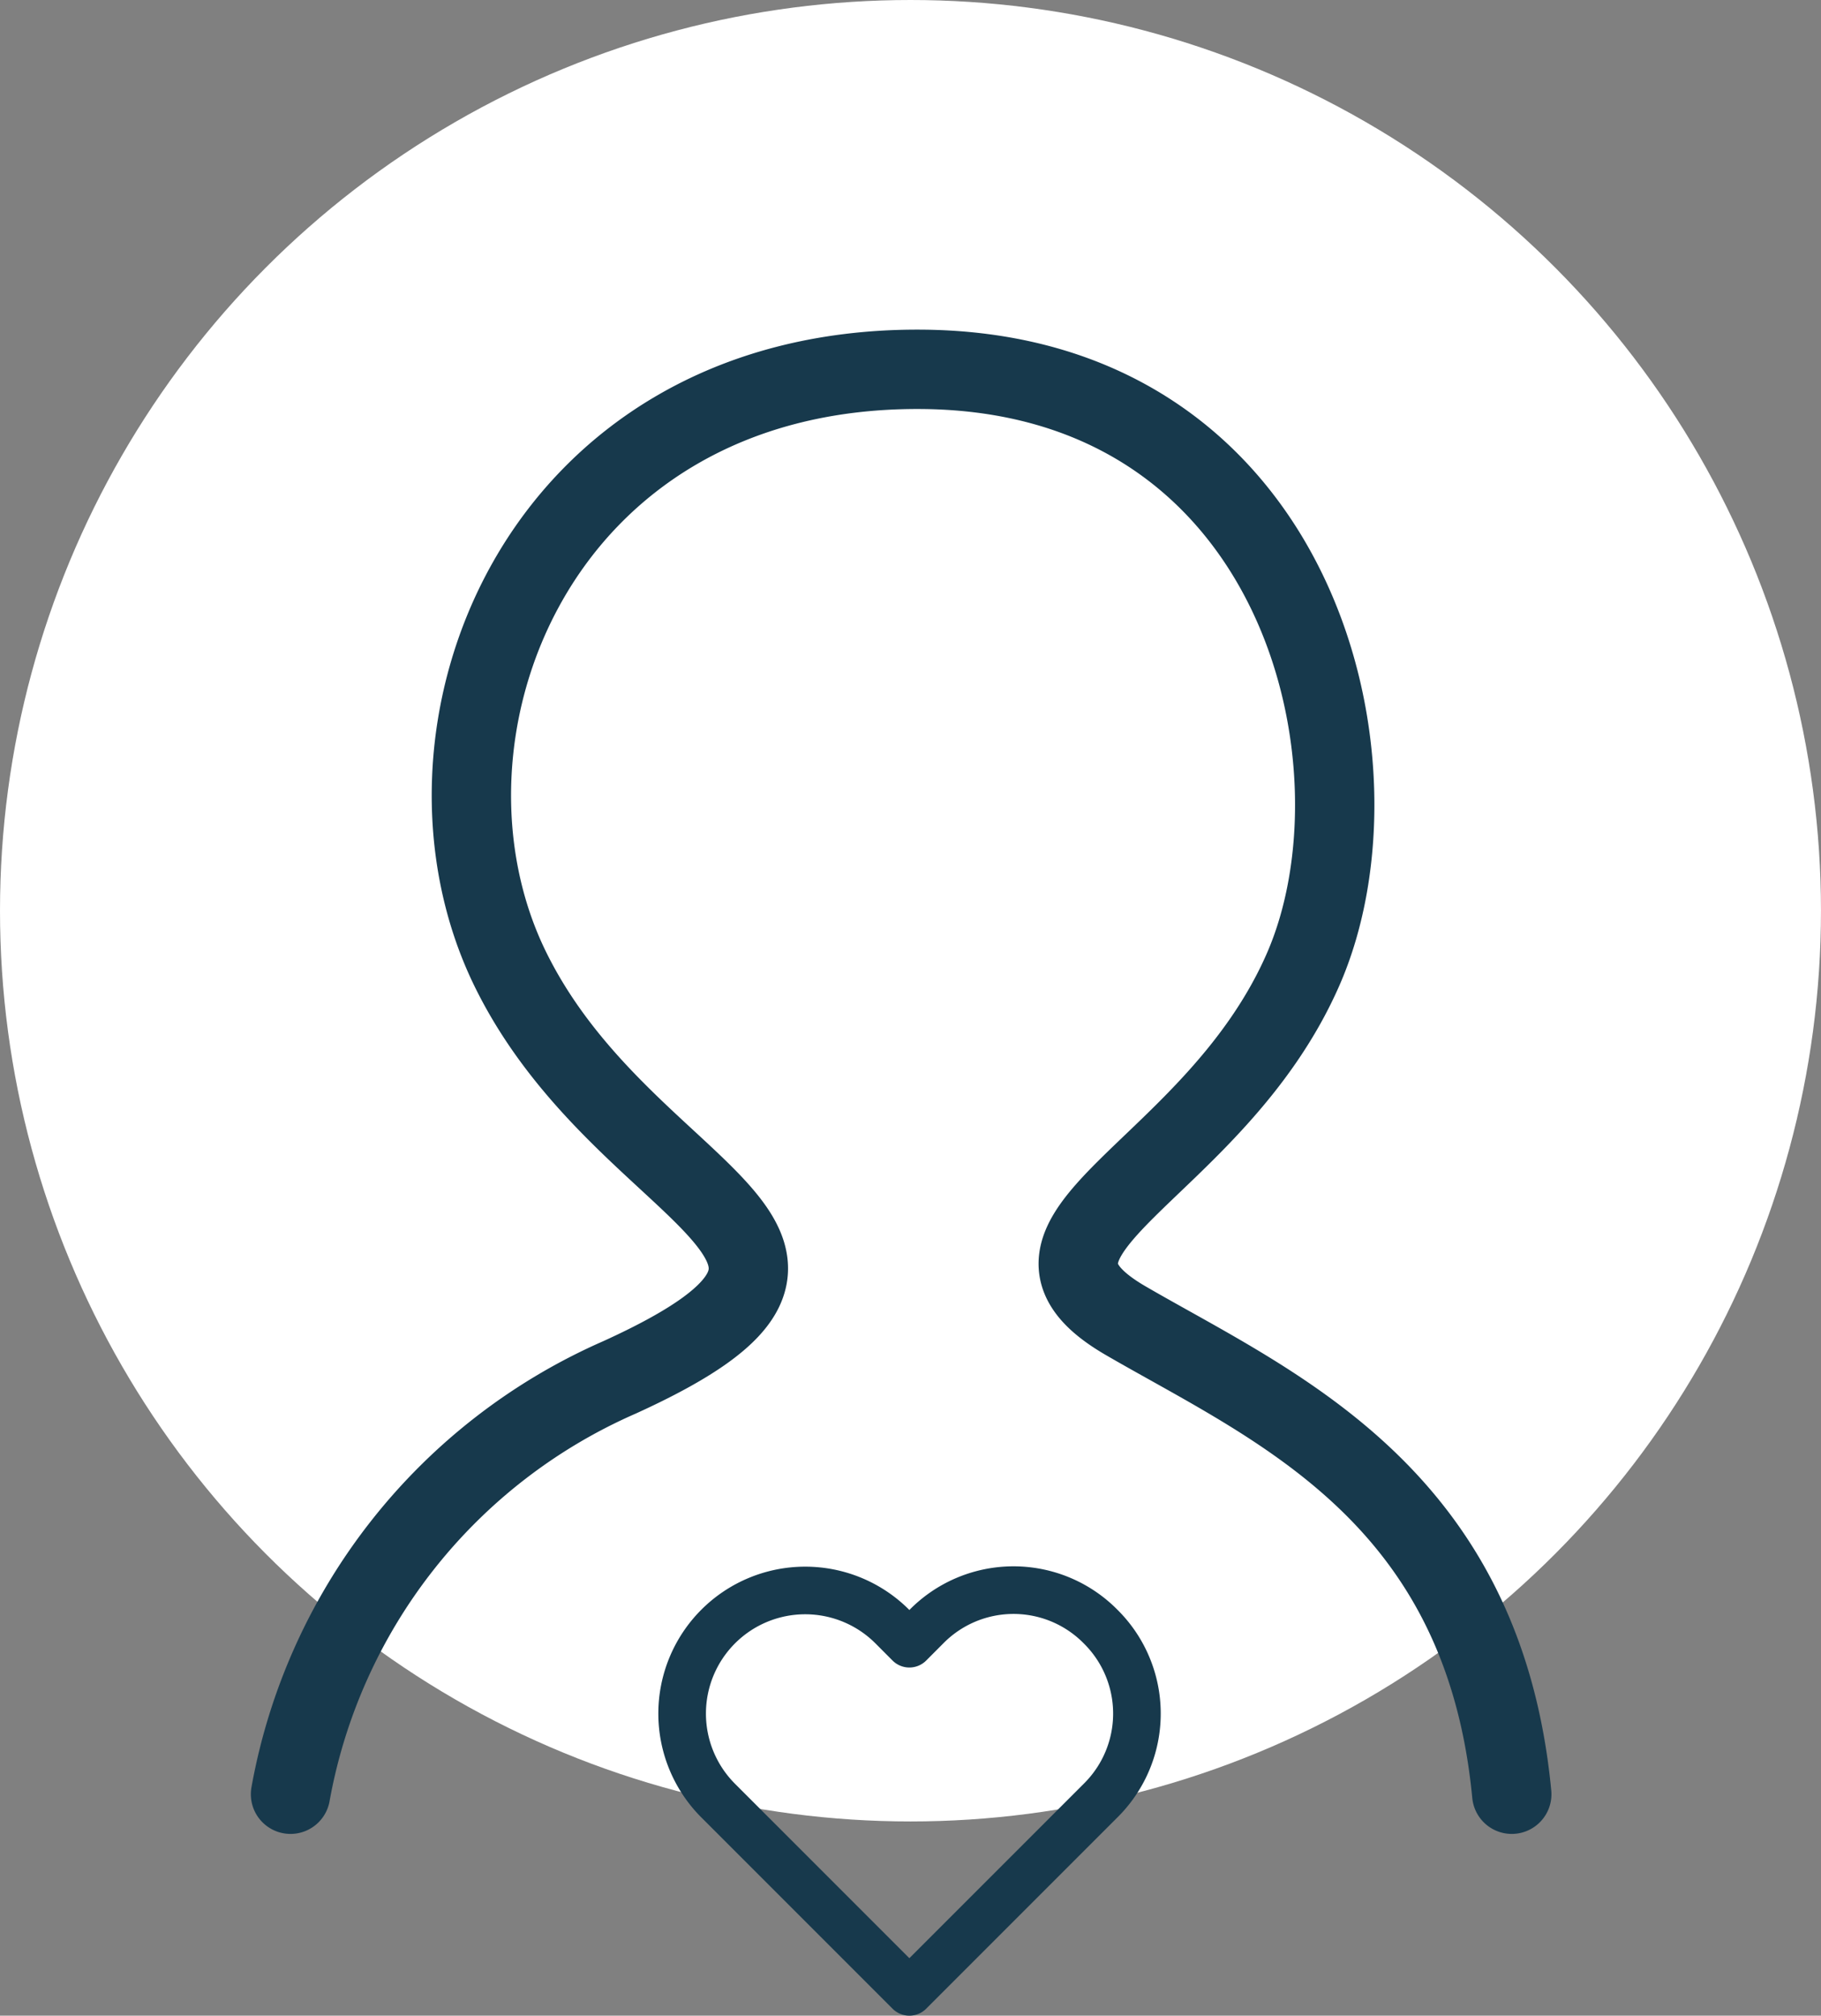 <svg xmlns="http://www.w3.org/2000/svg" viewBox="0 0 114.759 126.993">
  <rect x="0" y="0" width="114.759" height="126.993" fill="#808080" stroke="none"/>
  <defs>
    <style>
      .cls-1 {
        fill: #fff;
      }

      .cls-2, .cls-3 {
        fill: none;
        stroke: #17394c;
        stroke-linecap: round;
      }

      .cls-2 {
        stroke-width: 5px;
      }

      .cls-3 {
        stroke-linejoin: round;
        stroke-width: 3px;
        fill-rule: evenodd;
      }
    </style>
  </defs>
  <g id="Group_731" data-name="Group 731" transform="translate(-618.192 -961.316)">
    <ellipse id="Ellipse_719" data-name="Ellipse 719" class="cls-1" cx="57.379" cy="57.379" rx="57.379" ry="57.379" transform="translate(618.192 961.316)"/>
    <path id="Path_662" data-name="Path 662" class="cls-2" d="M-12667.5-9682.8a35.545,35.545,0,0,1,20.722-26.258c18.646-8.483.382-10.966-6.862-25.711s1.563-37.806,25.646-37.806,29.965,24.888,24.31,37.806-20.487,16.737-11.173,22.14,22.511,10.883,24.32,29.829" transform="translate(13304 10757.159)"/>
    <path id="Heart" class="cls-3" d="M26.414,2.318a7.706,7.706,0,0,0-10.969,0L14.366,3.4,13.287,2.318A7.756,7.756,0,0,0,2.318,13.287L14.366,25.335,26.414,13.287a7.706,7.706,0,0,0,0-10.969" transform="translate(661.134 1061.475)"/>
  </g>
</svg>
